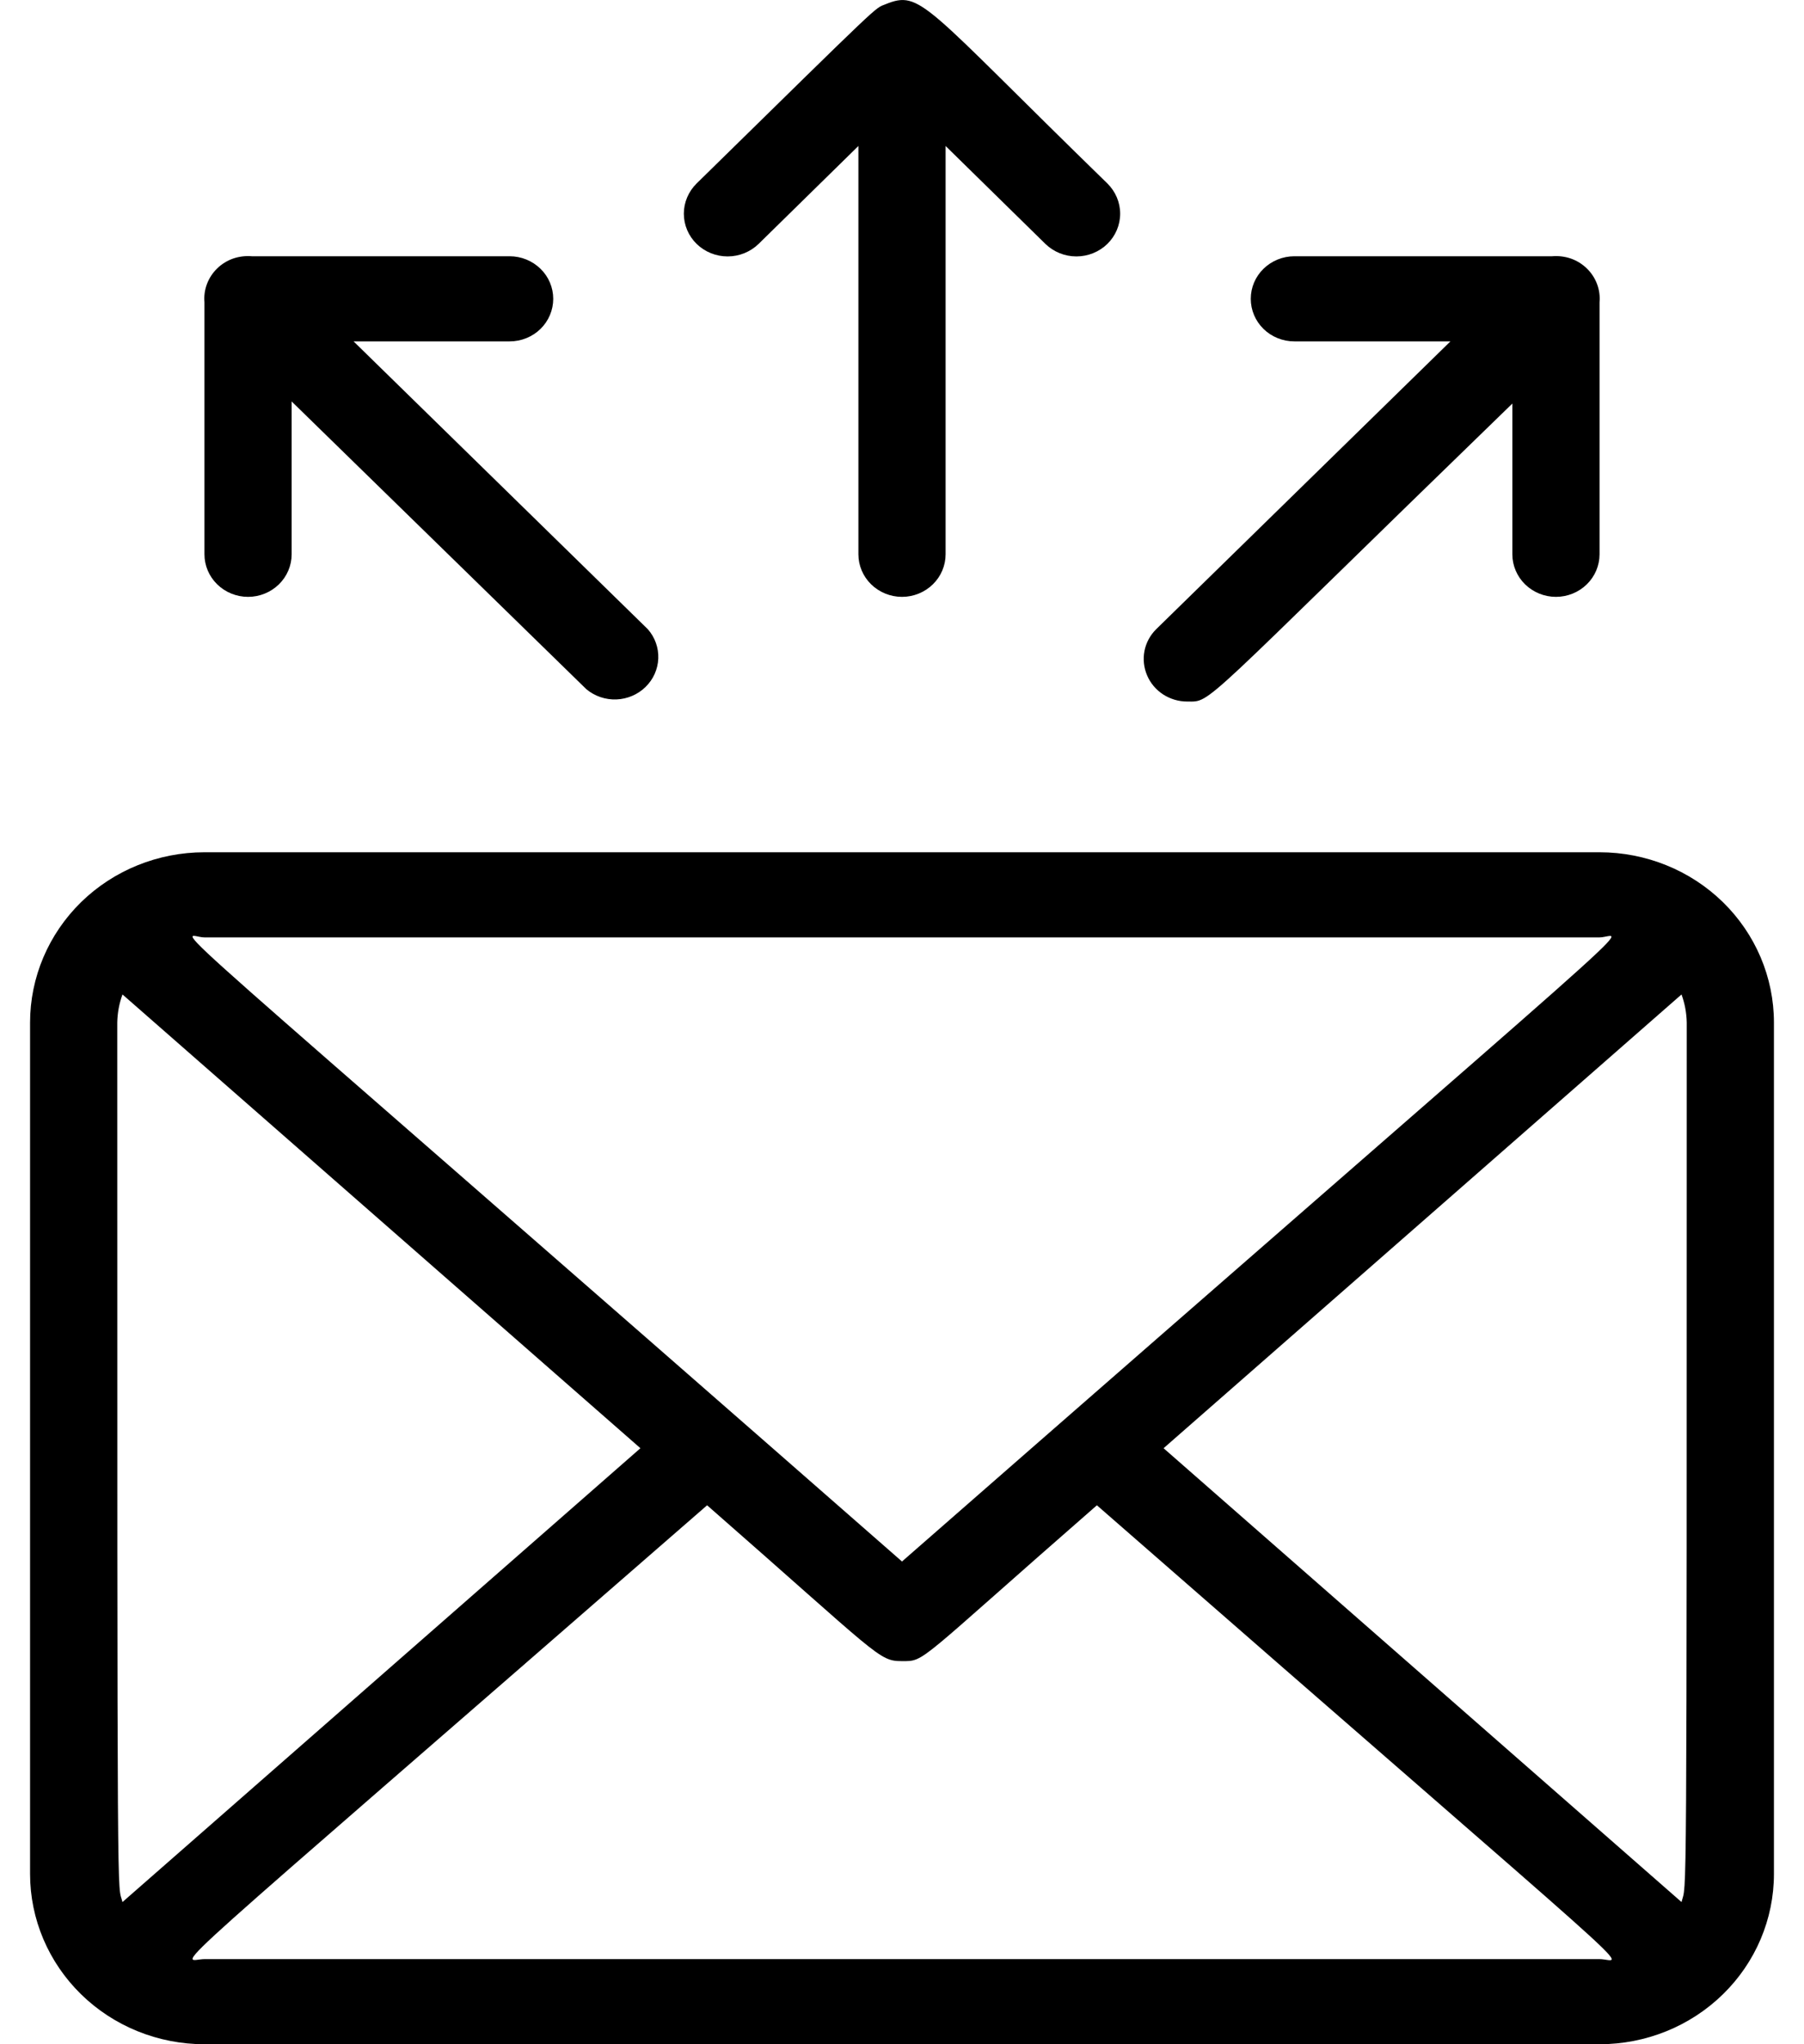 <svg width="30" height="34" viewBox="0 0 30 34" fill="none" xmlns="http://www.w3.org/2000/svg">
<path d="M26.6 14.175H3.4C2.631 14.175 1.893 14.473 1.349 15.004C0.806 15.536 0.5 16.256 0.5 17.007V31.168C0.5 31.919 0.806 32.639 1.349 33.17C1.893 33.702 2.631 34 3.4 34H26.6C27.369 34 28.107 33.702 28.651 33.17C29.195 32.639 29.5 31.919 29.5 31.168V17.007C29.5 16.256 29.195 15.536 28.651 15.004C28.107 14.473 27.369 14.175 26.6 14.175ZM19.35 24.087L27.963 16.54C28.018 16.69 28.047 16.848 28.05 17.007C28.05 32.357 28.05 31.281 27.963 31.635L19.35 24.087ZM26.6 15.591C26.991 15.591 28.05 14.55 15 25.971C1.95 14.536 3.009 15.591 3.4 15.591H26.6ZM2.037 31.635C1.95 31.281 1.95 32.442 1.95 17.007C1.953 16.848 1.982 16.69 2.037 16.54L10.65 24.087L2.037 31.635ZM3.4 32.584C3.001 32.584 2.284 33.292 11.759 25.036C14.63 27.55 14.608 27.628 15 27.628C15.392 27.628 15.217 27.677 18.241 25.036C27.753 33.349 26.999 32.584 26.6 32.584H3.4ZM12.615 4.057L14.275 2.428V9.219C14.275 9.406 14.351 9.586 14.487 9.719C14.623 9.852 14.808 9.927 15 9.927C15.192 9.927 15.377 9.852 15.513 9.719C15.649 9.586 15.725 9.406 15.725 9.219V2.428L17.385 4.057C17.522 4.19 17.707 4.265 17.9 4.265C18.093 4.265 18.278 4.19 18.415 4.057C18.551 3.924 18.628 3.743 18.628 3.554C18.628 3.366 18.551 3.185 18.415 3.051C15.348 0.064 15.319 -0.17 14.725 0.071C14.536 0.148 14.725 -0.029 11.585 3.051C11.449 3.185 11.372 3.366 11.372 3.554C11.372 3.743 11.449 3.924 11.585 4.057C11.722 4.19 11.907 4.265 12.1 4.265C12.293 4.265 12.478 4.19 12.615 4.057ZM3.4 9.219C3.4 9.406 3.476 9.586 3.612 9.719C3.748 9.852 3.933 9.927 4.125 9.927C4.317 9.927 4.502 9.852 4.638 9.719C4.774 9.586 4.85 9.406 4.85 9.219V6.677L9.751 11.463C9.89 11.579 10.068 11.64 10.251 11.633C10.433 11.626 10.606 11.552 10.735 11.426C10.864 11.3 10.94 11.131 10.947 10.953C10.954 10.774 10.892 10.6 10.773 10.465L5.88 5.678H8.475C8.667 5.678 8.852 5.604 8.988 5.471C9.124 5.338 9.2 5.158 9.2 4.97C9.2 4.782 9.124 4.602 8.988 4.47C8.852 4.337 8.667 4.262 8.475 4.262H4.19C4.085 4.253 3.978 4.266 3.878 4.3C3.778 4.335 3.687 4.391 3.612 4.464C3.537 4.537 3.479 4.625 3.442 4.723C3.405 4.82 3.391 4.924 3.4 5.027V9.219ZM19.741 11.668C20.162 11.668 19.872 11.831 25.15 6.712V9.219C25.15 9.406 25.226 9.586 25.362 9.719C25.498 9.852 25.683 9.927 25.875 9.927C26.067 9.927 26.252 9.852 26.388 9.719C26.524 9.586 26.6 9.406 26.6 9.219V5.027C26.609 4.924 26.595 4.82 26.558 4.723C26.521 4.625 26.463 4.537 26.388 4.464C26.312 4.391 26.222 4.335 26.122 4.3C26.022 4.266 25.915 4.253 25.81 4.262H21.525C21.333 4.262 21.148 4.337 21.012 4.47C20.876 4.602 20.8 4.782 20.8 4.97C20.8 5.158 20.876 5.338 21.012 5.471C21.148 5.604 21.333 5.678 21.525 5.678H24.12L19.227 10.465C19.127 10.564 19.059 10.69 19.032 10.827C19.006 10.963 19.021 11.105 19.076 11.233C19.13 11.362 19.223 11.471 19.341 11.549C19.46 11.626 19.599 11.668 19.741 11.668Z" fill="black"/>
</svg>
